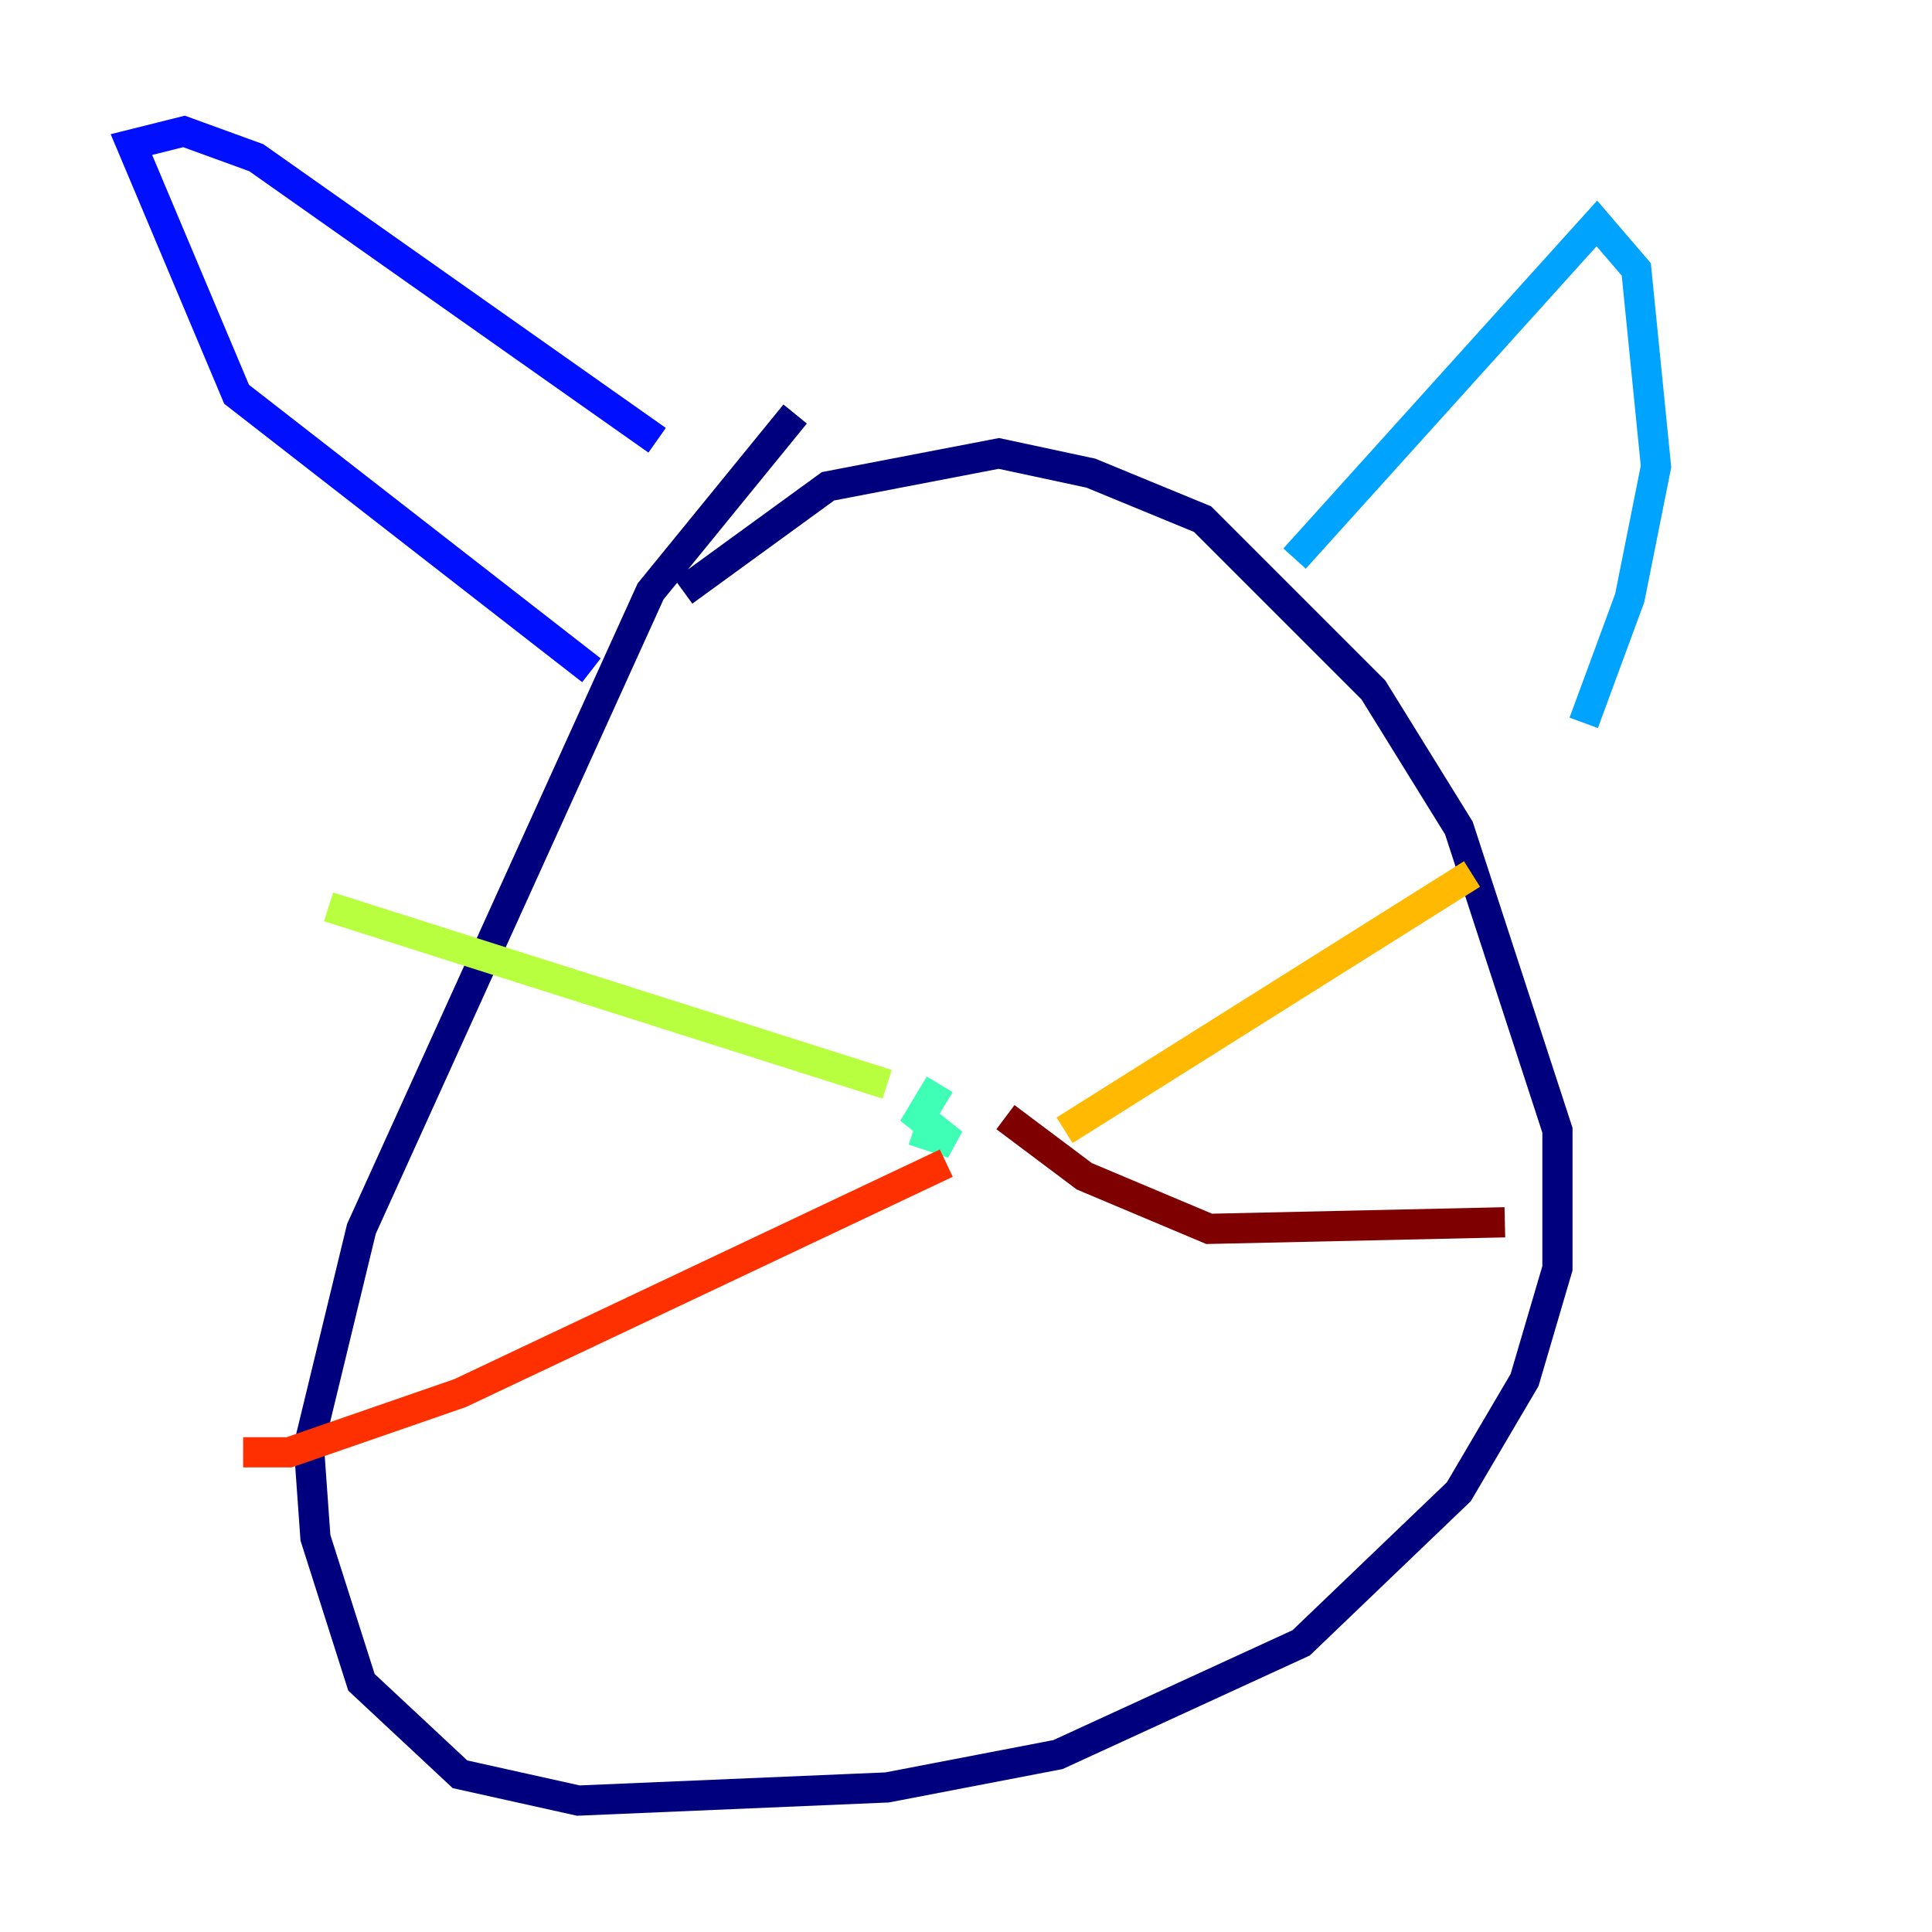 <?xml version="1.0" encoding="utf-8" ?>
<svg baseProfile="tiny" height="128" version="1.2" viewBox="0,0,128,128" width="128" xmlns="http://www.w3.org/2000/svg" xmlns:ev="http://www.w3.org/2001/xml-events" xmlns:xlink="http://www.w3.org/1999/xlink"><defs /><polyline fill="none" points="52.68,27.429 43.102,39.184 23.946,81.415 20.463,95.782 20.898,101.878 23.946,111.456 30.476,117.551 38.313,119.293 58.776,118.422 70.095,116.245 86.204,108.844 96.653,98.83 101.007,91.429 103.184,84.027 103.184,74.884 96.653,54.857 90.993,45.714 79.674,34.395 72.272,31.347 66.177,30.041 54.857,32.218 45.279,39.184" stroke="#00007f" stroke-width="2" /><polyline fill="none" points="39.184,44.408 15.674,26.122 8.707,9.578 12.191,8.707 16.98,10.449 43.537,29.17" stroke="#0010ff" stroke-width="2" /><polyline fill="none" points="85.769,37.007 105.796,14.803 108.408,17.85 109.714,30.912 107.973,39.619 104.925,47.891" stroke="#00a4ff" stroke-width="2" /><polyline fill="none" points="62.258,71.837 60.952,74.014 63.129,75.755 60.517,74.884" stroke="#3fffb7" stroke-width="2" /><polyline fill="none" points="58.776,71.837 21.769,60.082" stroke="#b7ff3f" stroke-width="2" /><polyline fill="none" points="70.531,74.884 97.524,57.905" stroke="#ffb900" stroke-width="2" /><polyline fill="none" points="62.694,77.061 30.476,92.299 19.157,96.218 16.109,96.218" stroke="#ff3000" stroke-width="2" /><polyline fill="none" points="66.612,74.014 71.837,77.932 80.109,81.415 99.701,80.98" stroke="#7f0000" stroke-width="2" /></svg>